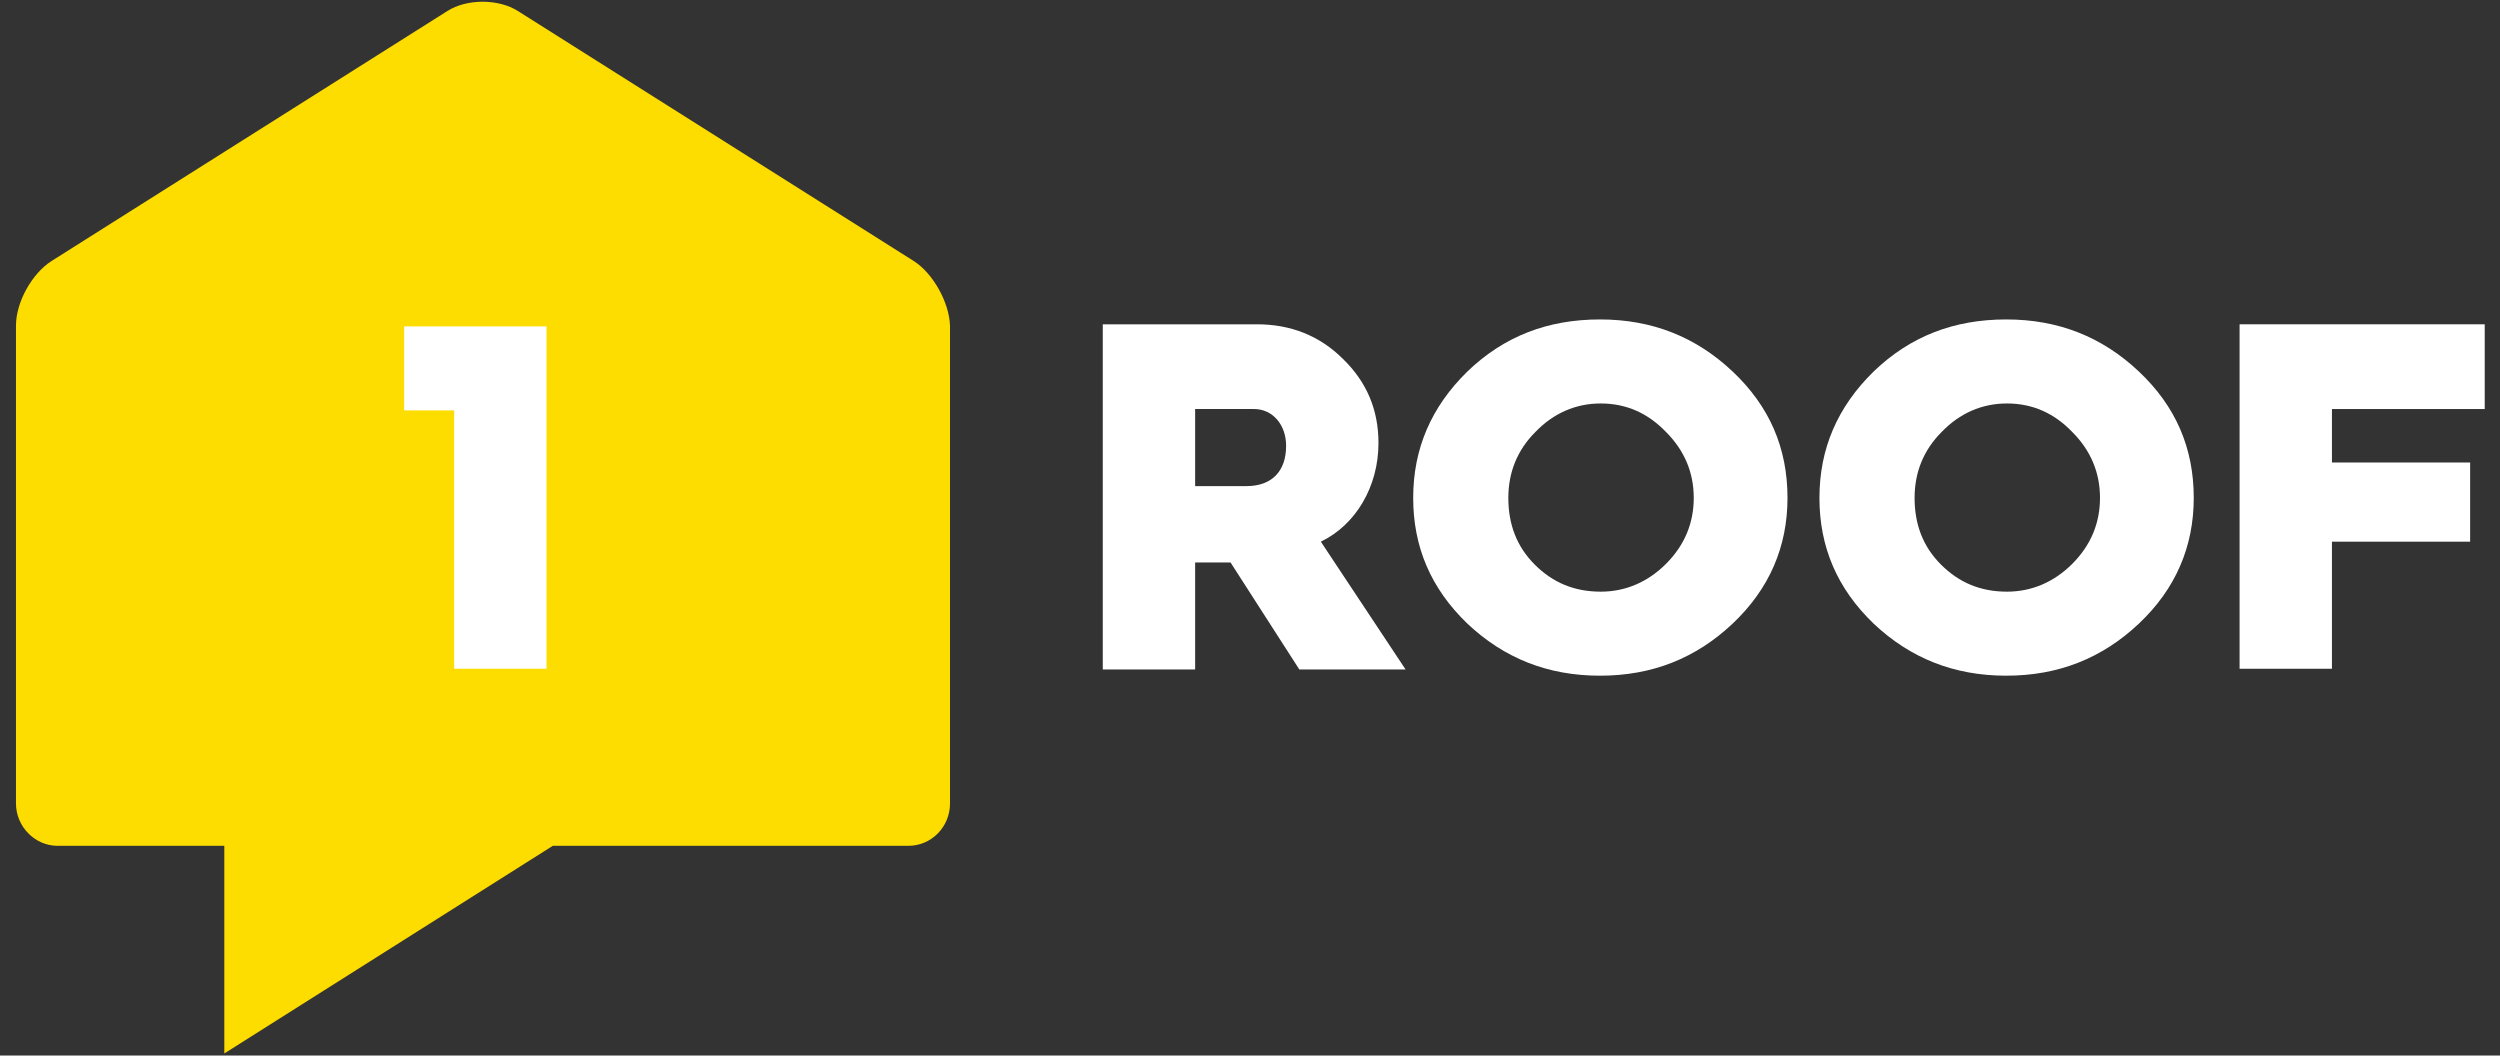 <svg xmlns="http://www.w3.org/2000/svg" viewBox="0 0 360 152" enable-background="new 0 0 360 152"><rect x="0" y="0" width="360" height="152" fill="#333333" stroke="none"/><style type="text/css">.st0{fill:#FFFFFF;} .st1{fill:#FDDC00;}</style><g id="XMLID_2_"><path id="XMLID_3_" class="st0" d="M70.5 113.9c24.7 0 44.6-20 44.6-44.6s-20-44.6-44.6-44.6-44.6 20-44.6 44.6 19.9 44.6 44.6 44.6"/><g id="XMLID_1_"><path id="XMLID_26_" class="st0" d="M158.8 96.3v-49.6h22.2c4.8 0 9 1.6 12.4 5 3.4 3.3 5.1 7.3 5.1 12.1 0 6.3-3.3 11.8-8.3 14.2l12.2 18.4h-15.3l-9.9-15.4h-5.1v15.4h-13.3zm13.3-26.3h7.4c3.6 0 5.7-2.1 5.7-5.8 0-3.1-2-5.3-4.6-5.3h-8.5v11.1z"/><path id="XMLID_23_" class="st0" d="M249.5 89.8c-5.3 5-11.6 7.5-19.1 7.5-7.5 0-13.8-2.5-19.1-7.5-5.3-5.1-7.8-11.1-7.8-18.1 0-7.1 2.6-13.1 7.8-18.2 5.3-5.1 11.6-7.5 19.1-7.5 7.5 0 13.8 2.5 19.1 7.5 5.3 5 7.9 11 7.9 18.2 0 7-2.6 13.1-7.9 18.1m-28.5-8.5c2.6 2.6 5.7 3.9 9.5 3.9 3.6 0 6.8-1.4 9.4-4 2.7-2.7 4-5.9 4-9.5 0-3.6-1.3-6.8-4-9.5-2.6-2.7-5.7-4.1-9.4-4.1-3.6 0-6.8 1.4-9.4 4.1-2.6 2.6-3.9 5.8-3.9 9.5 0 3.8 1.2 7 3.8 9.6"/><path id="XMLID_20_" class="st0" d="M308 89.8c-5.3 5-11.6 7.5-19.1 7.5-7.5 0-13.8-2.5-19.1-7.5-5.3-5.1-7.8-11.1-7.8-18.1 0-7.1 2.6-13.1 7.8-18.2 5.3-5.1 11.6-7.5 19.1-7.5 7.5 0 13.8 2.5 19.1 7.5 5.3 5 7.9 11 7.9 18.2 0 7-2.6 13.1-7.9 18.1m-28.5-8.5c2.6 2.6 5.7 3.9 9.5 3.9 3.6 0 6.8-1.4 9.4-4 2.7-2.7 4-5.9 4-9.5 0-3.6-1.3-6.8-4-9.5-2.6-2.7-5.7-4.1-9.4-4.1-3.6 0-6.8 1.4-9.4 4.1-2.6 2.6-3.9 5.8-3.9 9.5 0 3.8 1.2 7 3.8 9.6"/><path id="XMLID_6_" class="st0" d="M322.5 46.7v49.6h13.3v-18.3h19.9v-11.4h-19.9v-7.7h22v-12.2z"/></g><path id="XMLID_15_" class="st1" d="M78.7 96.3h-13.3v-37.2h-7.2v-12.1h20.5v49.3zm52.9-58.7l-57-36c-2.8-1.8-7.4-1.8-10.2 0l-57 36c-2.8 1.8-5.1 5.9-5.1 9.3v68.8c0 3.3 2.7 6.1 6 6.1h24v29.9l47.3-29.9h51.2c3.3 0 6-2.7 6-6.1v-68.8c-.1-3.3-2.4-7.5-5.2-9.3"/></g></svg>